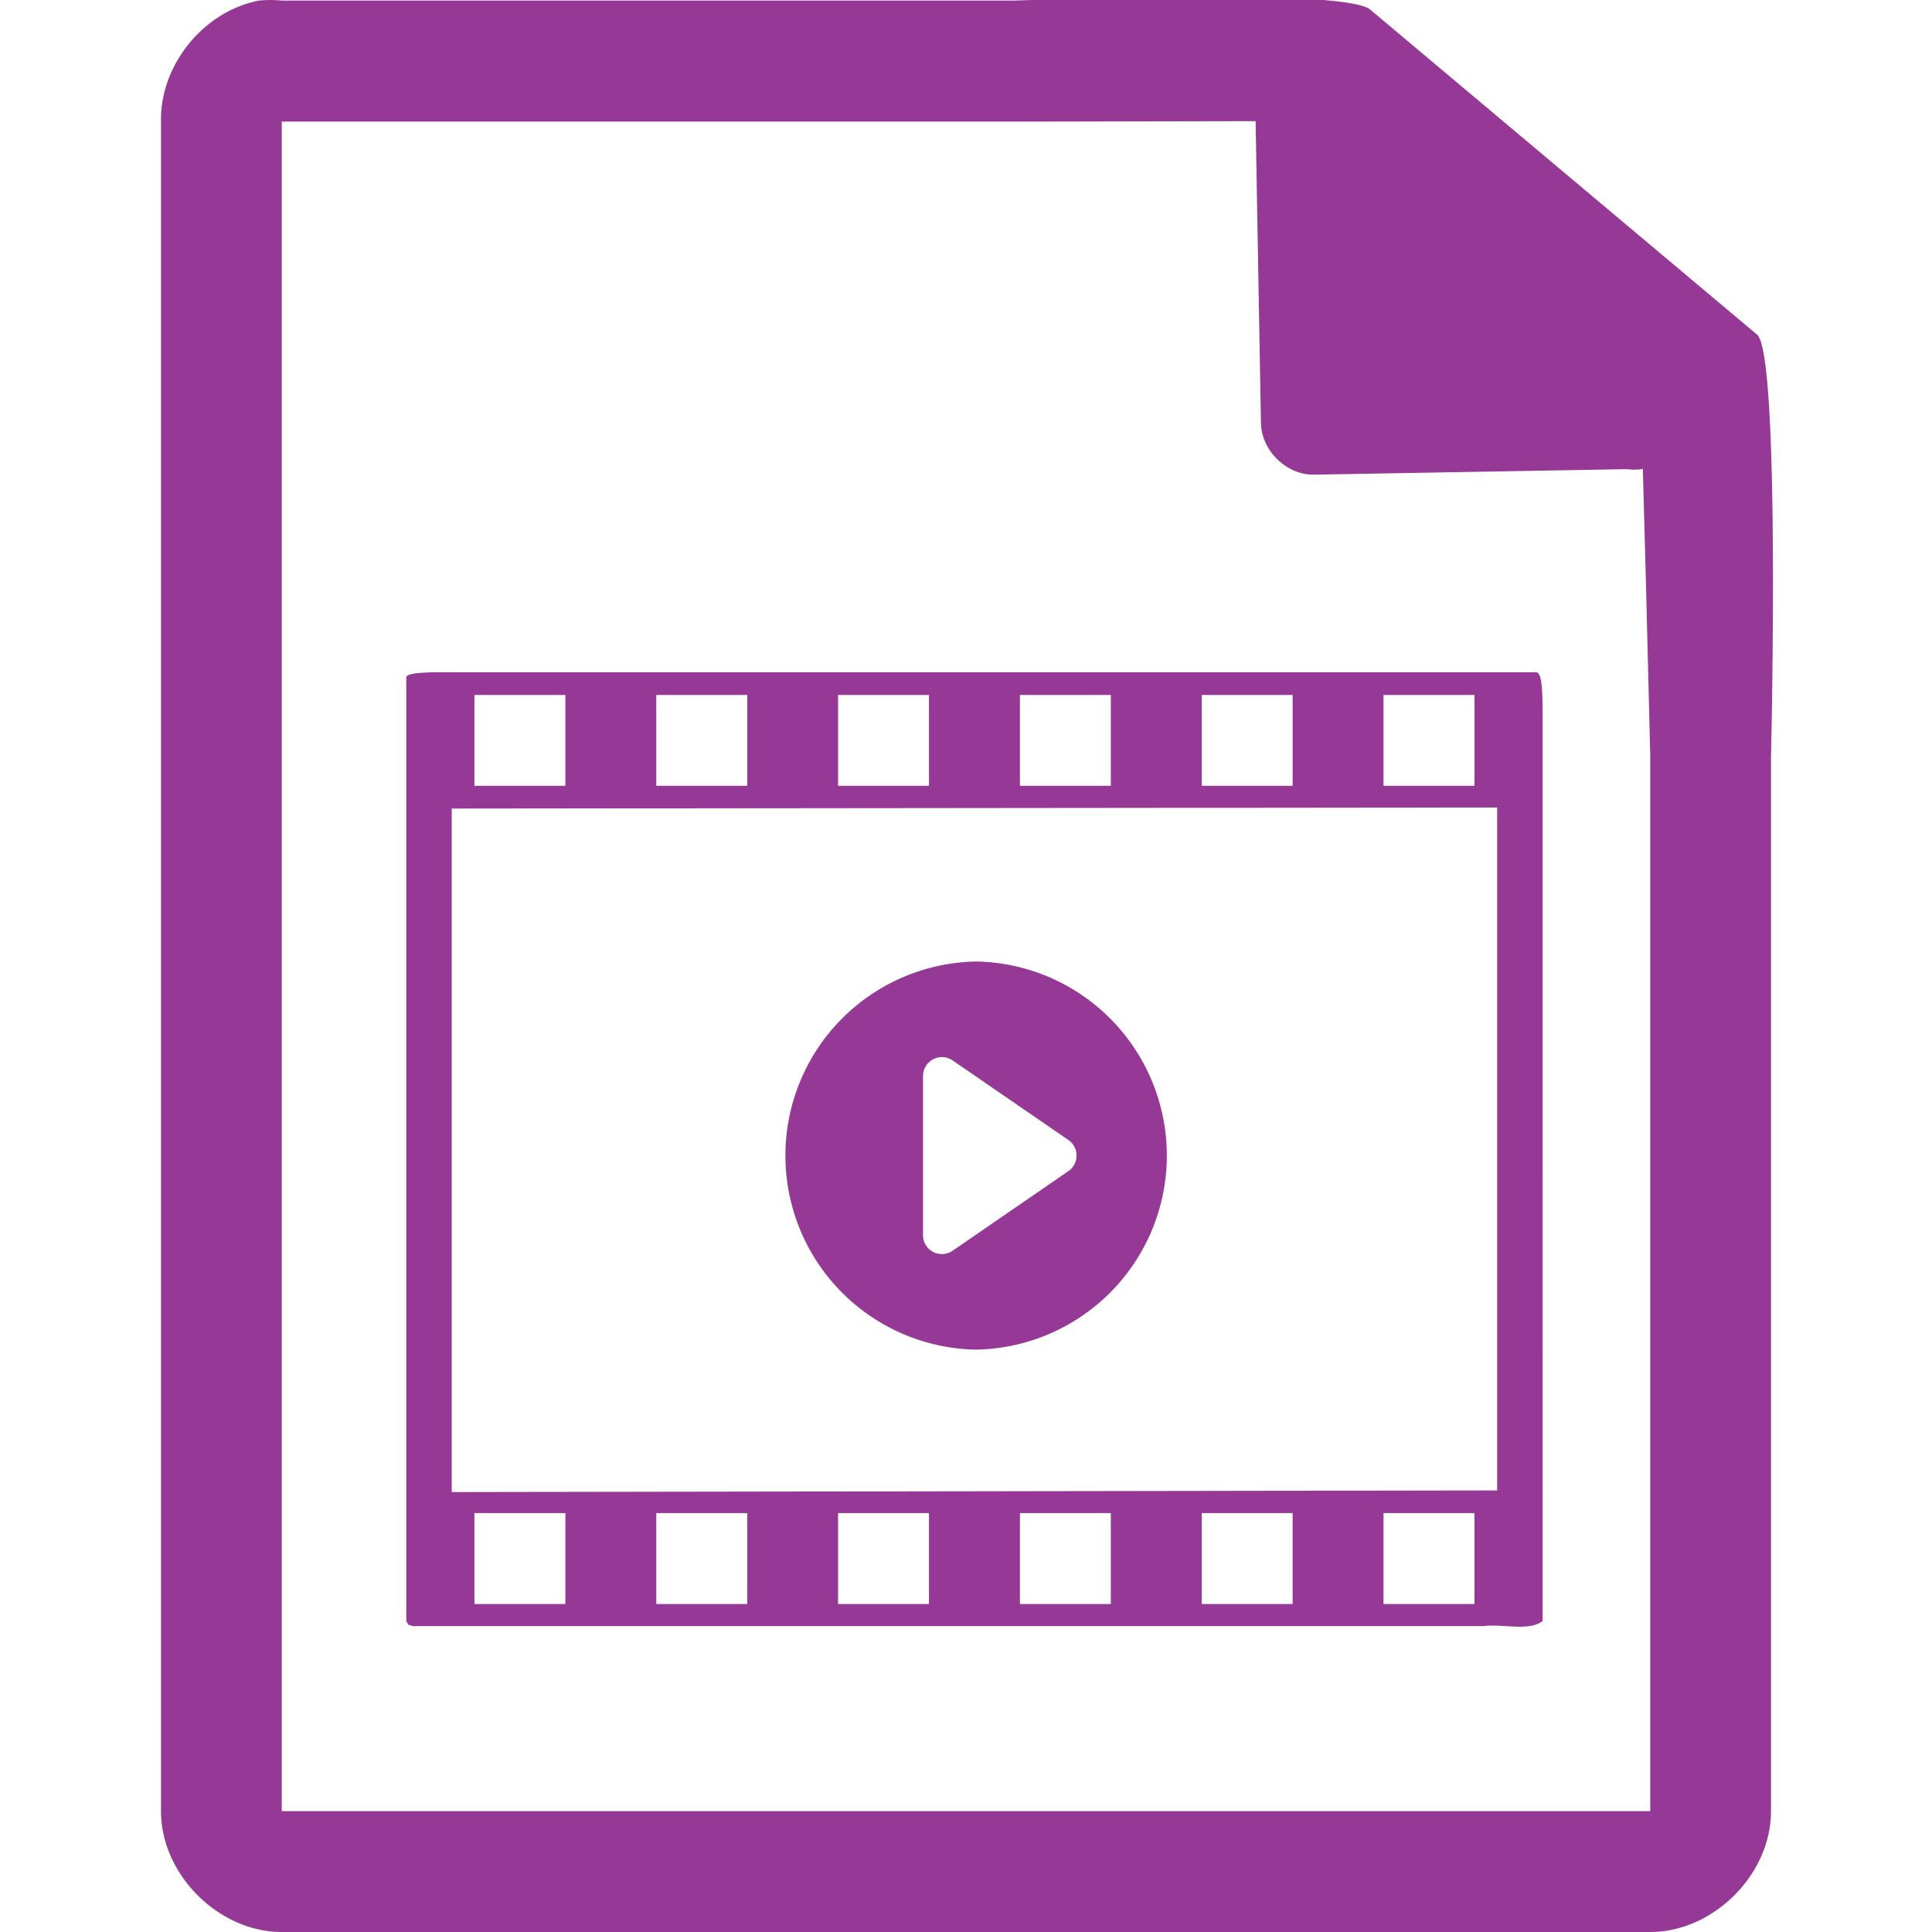 <?xml version="1.0" encoding="UTF-8" standalone="no"?>
<svg
   xmlns:dc="http://purl.org/dc/elements/1.1/"
   xmlns:cc="http://creativecommons.org/ns#"
   xmlns:rdf="http://www.w3.org/1999/02/22-rdf-syntax-ns#"
   xmlns:svg="http://www.w3.org/2000/svg"
   xmlns="http://www.w3.org/2000/svg"
   xmlns:sodipodi="http://sodipodi.sourceforge.net/DTD/sodipodi-0.dtd"
   xmlns:inkscape="http://www.inkscape.org/namespaces/inkscape"
   width="48"
   height="48"
   version="1.1"
   id="svg35"
   sodipodi:docname="video-x-generic.svg"
   inkscape:version="0.92.4 (5da689c313, 2019-01-14)">
  <sodipodi:namedview
     pagecolor="#ffffff"
     bordercolor="#666666"
     borderopacity="1"
     objecttolerance="10"
     gridtolerance="10"
     guidetolerance="10"
     inkscape:pageopacity="0"
     inkscape:pageshadow="2"
     inkscape:window-width="1087"
     inkscape:window-height="480"
     id="namedview37"
     showgrid="false"
     inkscape:zoom="4.9166667"
     inkscape:cx="2.1355932"
     inkscape:cy="24"
     inkscape:window-x="0"
     inkscape:window-y="25"
     inkscape:window-maximized="0"
     inkscape:current-layer="svg35" />
  <defs
     id="defs31">
    <linearGradient
       id="a">
      <stop
         offset="0"
         stop-color="#dc85e9"
         id="stop2" />
      <stop
         offset="1"
         stop-color="#f2cbf8"
         id="stop4" />
    </linearGradient>
    <linearGradient
       id="b">
      <stop
         offset="0"
         stop-color="#dc85e9"
         id="stop7" />
      <stop
         offset="1"
         stop-color="#f2cbf8"
         id="stop9" />
    </linearGradient>
    <linearGradient
       id="c">
      <stop
         offset="0"
         stop-color="#fff"
         stop-opacity=".588"
         id="stop12" />
      <stop
         offset="1"
         stop-color="#fff"
         stop-opacity=".863"
         id="stop14" />
    </linearGradient>
    <linearGradient
       id="d">
      <stop
         offset="0"
         stop-color="#b3b3b3"
         id="stop17" />
      <stop
         offset="1"
         stop-color="#e6e6e6"
         id="stop19" />
    </linearGradient>
    <linearGradient
       id="e">
      <stop
         offset="0"
         stop-color="#e694bb"
         id="stop22" />
      <stop
         offset=".262"
         stop-color="#d3819a"
         id="stop24" />
      <stop
         offset=".705"
         stop-color="#b25a64"
         id="stop26" />
      <stop
         offset="1"
         stop-color="#98313d"
         id="stop28" />
    </linearGradient>
  </defs>
  <path
     style="color:#000000;font-weight:400;line-height:normal;font-family:'Andale Mono';text-indent:0;text-align:start;text-decoration:none;text-decoration-line:none;text-transform:none;overflow:visible;fill:#963996;marker:none"
     d="m 29.705,-0.084 c -2.047,0.008 -4.121,0.088 -4.517,0.098 H 7 a 2.938,2.938 0 0 0 -0.563,0 C 5.063,0.276 3.975,1.612 4,3.012 V 45 c 0,1.57 1.43,3 3,3 h 34 c 1.57,0 3,-1.43 3,-3 V 18.818 C 44.018,18.026 44.215,8.891 43.664,8.322 l -9.61,-8.074 c -0.284,-0.275 -2.302,-0.34 -4.349,-0.332 z m 1.49,3.094 0.133,7.504 c 0.012,0.681 0.638,1.29 1.317,1.279 l 7.771,-0.137 c 0.133,0.018 0.268,0.017 0.4,-0.006 L 40.898,14.68 41,18.77 V 44.997 H 7 V 3.021 h 18.672 z m -19.63,13.693 c -0.585,0 -1.471,-0.028 -1.471,0.125 v 23.445 l 0.049,0.092 0.115,0.035 h 26.597 c 0.474,-0.062 1.137,0.137 1.471,-0.127 V 17.852 c 0,-0.649 -0.009,-1.149 -0.16,-1.149 H 11.564 Z m 0.222,0.563 h 2.26 v 2.257 h -2.26 z m 4.518,0 h 2.26 v 2.257 h -2.26 z m 4.517,0 h 2.258 v 2.257 h -2.258 z m 4.518,0 h 2.258 v 2.257 H 25.34 Z m 4.517,0 h 2.258 v 2.257 h -2.258 z m 4.516,0 h 2.26 v 2.257 h -2.26 z m 2.824,2.797 V 37.029 L 11.223,37.07 V 20.088 l 25.974,-0.026 z m -12.96,3.826 a 4.822,4.822 0 0 0 0,9.642 4.822,4.822 0 0 0 0,-9.643 z m -0.807,2.375 a 0.47,0.47 0 0 1 0.238,0.082 l 2.875,1.976 a 0.471,0.471 0 0 1 0,0.775 l -2.875,1.977 a 0.47,0.47 0 0 1 -0.484,0.03 0.472,0.472 0 0 1 -0.252,-0.416 V 26.732 A 0.472,0.472 0 0 1 23.43,26.264 Z M 11.787,37.592 h 2.26 v 2.26 h -2.26 z m 4.518,0 h 2.26 v 2.26 h -2.26 z m 4.517,0 h 2.258 v 2.26 h -2.258 z m 4.518,0 h 2.258 v 2.26 H 25.34 Z m 4.517,0 h 2.258 v 2.26 h -2.258 z m 4.516,0 h 2.26 v 2.26 h -2.26 z"
     font-weight="400"
     overflow="visible"
     id="path33"
     inkscape:connector-curvature="0" />
</svg>
